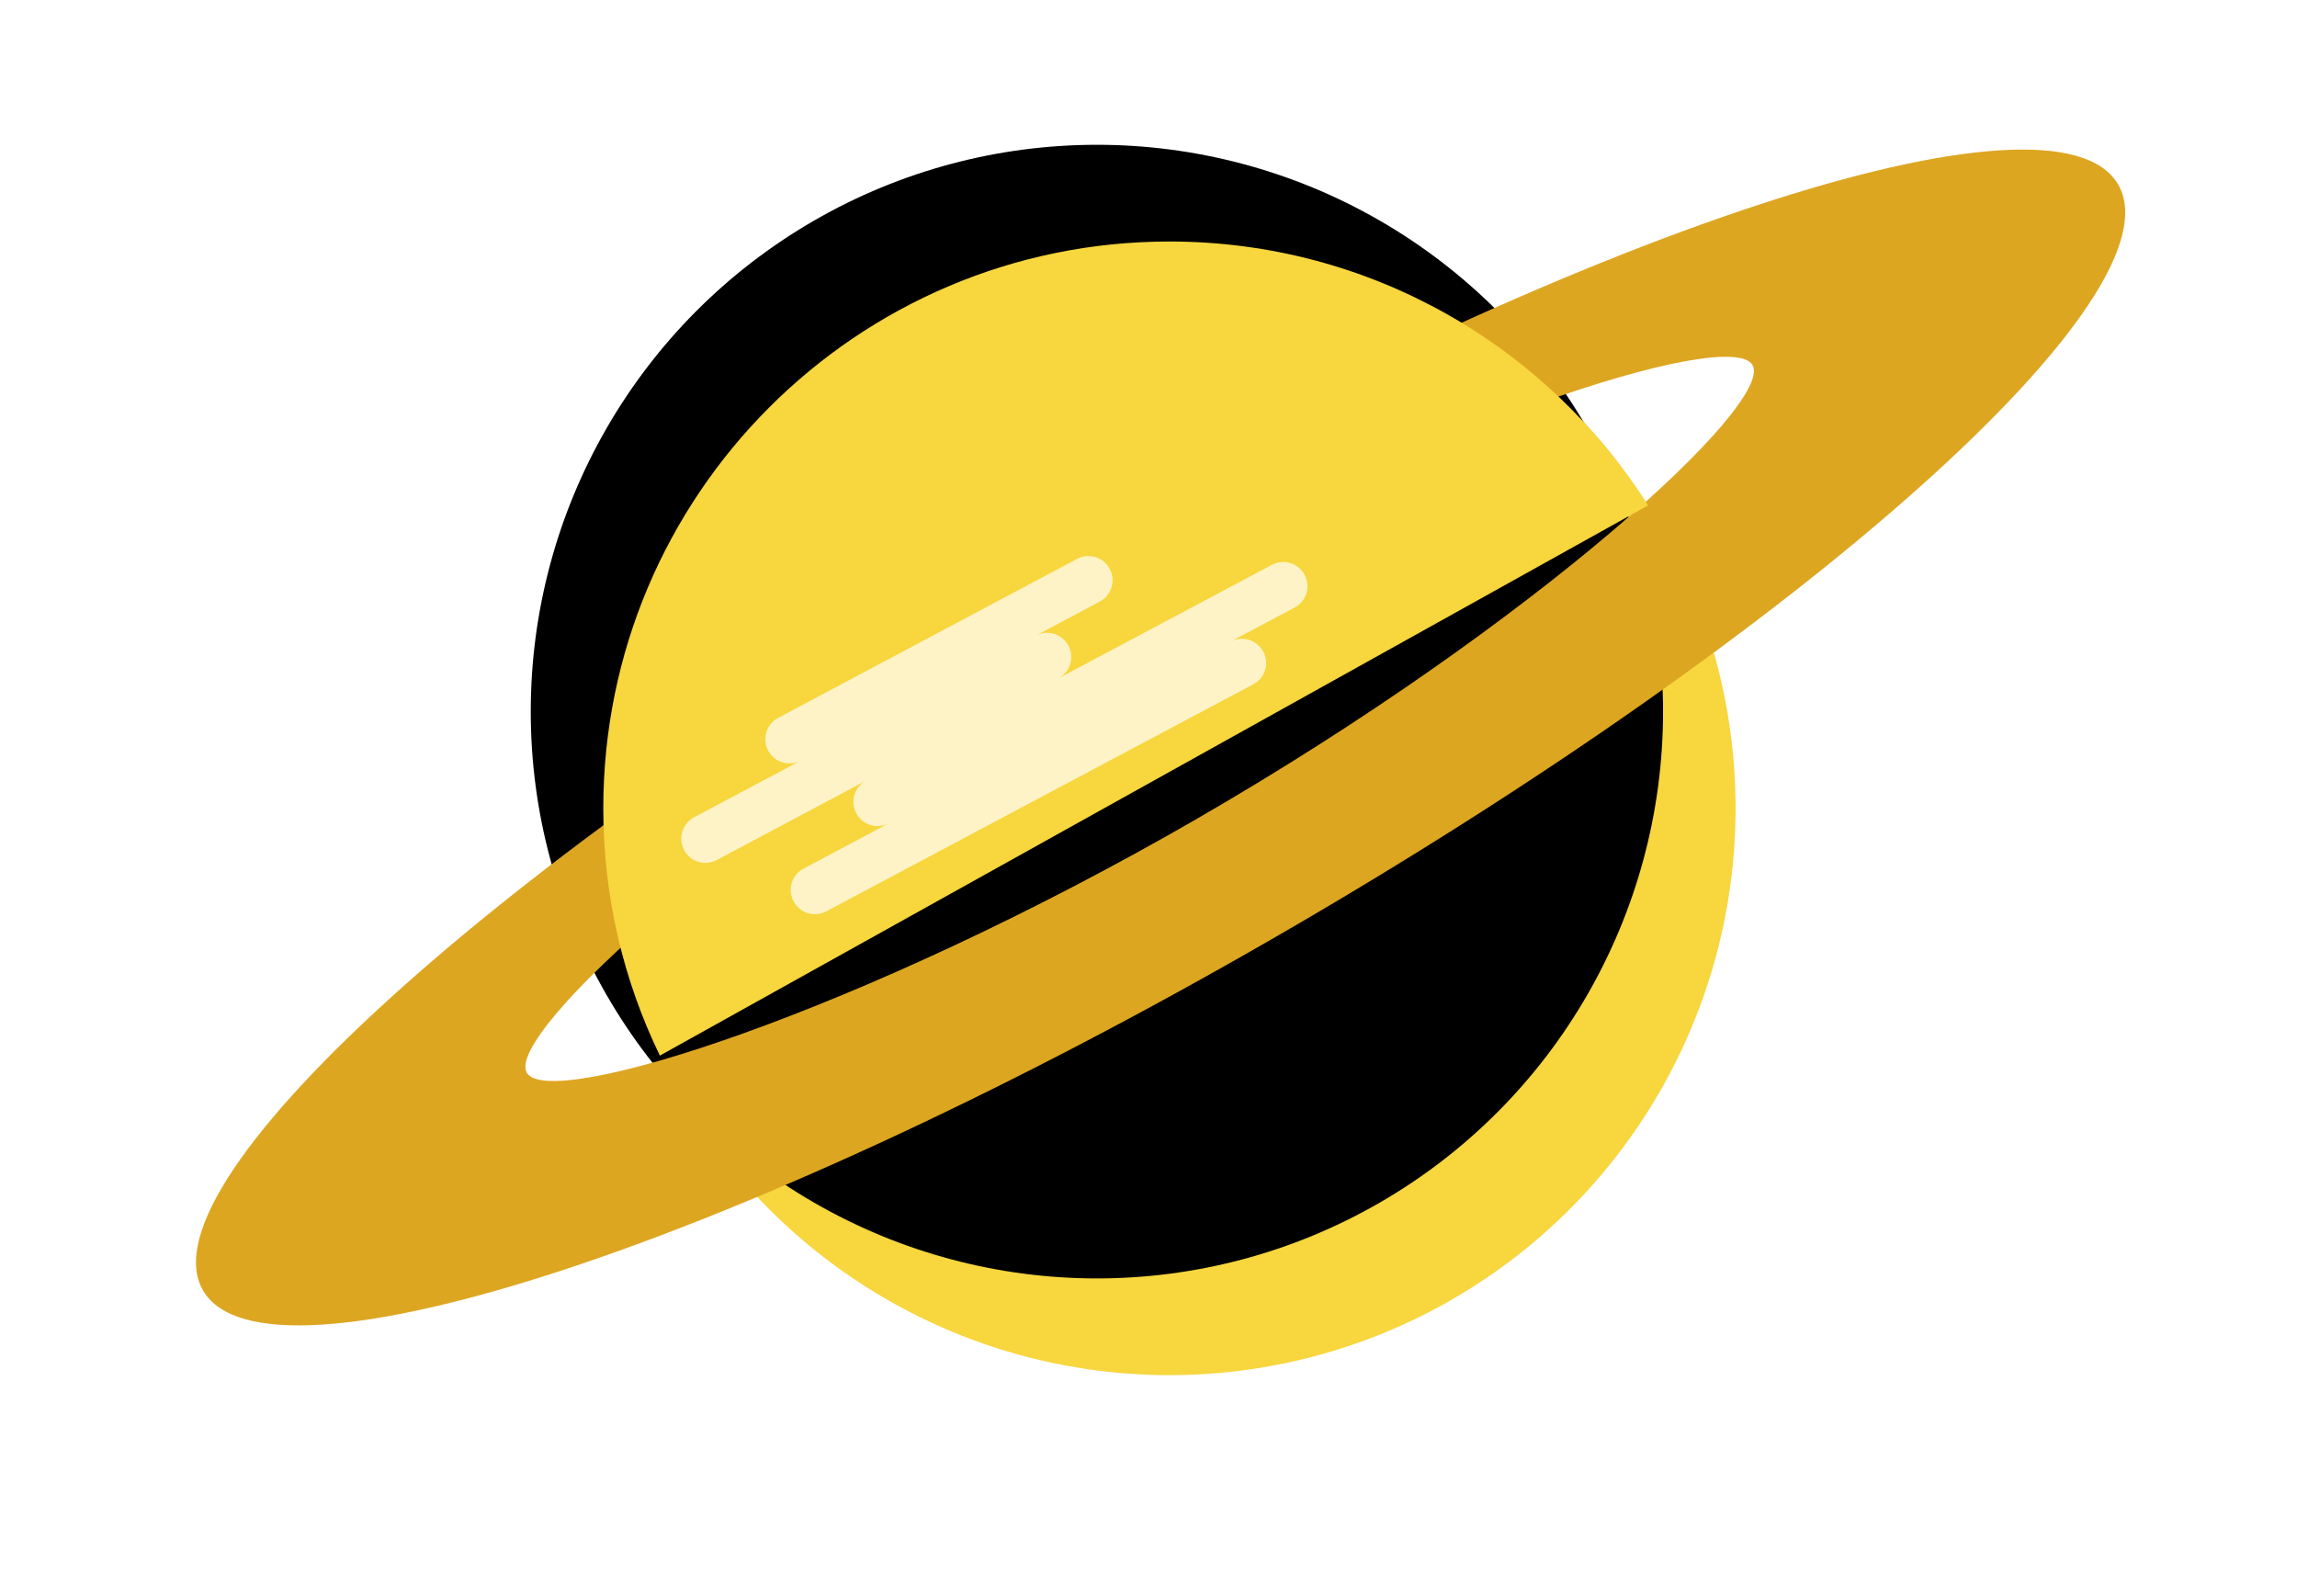 <svg xmlns="http://www.w3.org/2000/svg" xmlns:xlink="http://www.w3.org/1999/xlink" width="95" height="66" viewBox="0 0 95 66">
    <defs>
        <ellipse id="a" cx="45.366" cy="34.43" rx="23.415" ry="23.442"/>
        <filter id="b" width="110.7%" height="110.7%" x="-5.3%" y="-5.3%" filterUnits="objectBoundingBox">
            <feGaussianBlur in="SourceAlpha" result="shadowBlurInner1" stdDeviation=".5"/>
            <feOffset dx="-3" dy="-4" in="shadowBlurInner1" result="shadowOffsetInner1"/>
            <feComposite in="shadowOffsetInner1" in2="SourceAlpha" k2="-1" k3="1" operator="arithmetic" result="shadowInnerInner1"/>
            <feColorMatrix in="shadowInnerInner1" values="0 0 0 0 0.849 0 0 0 0 0.746 0 0 0 0 0.27 0 0 0 1 0"/>
        </filter>
    </defs>
    <g fill="none" fill-rule="evenodd">
        <g transform="translate(3 -1)">
            <use fill="#F7D63E" xlink:href="#a"/>
            <use fill="#000" filter="url(#b)" xlink:href="#a"/>
        </g>
        <path fill="#DDA621" d="M52.762 38.747C30.888 51.376 11.025 57.921 8.395 53.366c-2.63-4.555 12.97-18.485 34.843-31.113C65.112 9.624 84.975 3.079 87.605 7.634c2.63 4.555-12.97 18.485-34.843 31.113zm-3.247-4.892c13.998-8.082 23.882-17.172 22.966-18.758-.916-1.586-13.73 2.428-27.728 10.51C30.754 33.69 20.87 42.78 21.787 44.366c.915 1.586 13.729-2.428 27.728-10.51z"/>
        <path fill="#F7D63E" d="M68.16 20.903c-4.15-6.56-11.464-10.915-19.794-10.915-12.932 0-23.415 10.496-23.415 23.442 0 3.667.84 7.136 2.34 10.227"/>
        <path fill="#FFF" d="M31.77 31.04a.998.998 0 0 1 .414-1.352l12.36-6.572a.998.998 0 0 1 1.353.413.998.998 0 0 1-.415 1.353l-12.36 6.572a.998.998 0 0 1-1.353-.413zm-3.476 4.114a.997.997 0 0 1 .407-1.35l14.14-7.517a.994.994 0 0 1 1.346.416.997.997 0 0 1-.408 1.35L29.64 35.57a.994.994 0 0 1-1.346-.416zm7.12-1.52a.994.994 0 0 1 .412-1.352l16.778-8.922a.997.997 0 0 1 1.351.414.994.994 0 0 1-.412 1.352l-16.778 8.921a.997.997 0 0 1-1.352-.414zm-2.594 3.643a.995.995 0 0 1 .416-1.353l17.655-9.388a.999.999 0 0 1 1.354.413.995.995 0 0 1-.415 1.353L34.175 37.69a.999.999 0 0 1-1.355-.412z" opacity=".705" style="mix-blend-mode:soft-light"/>
    </g>
</svg>

